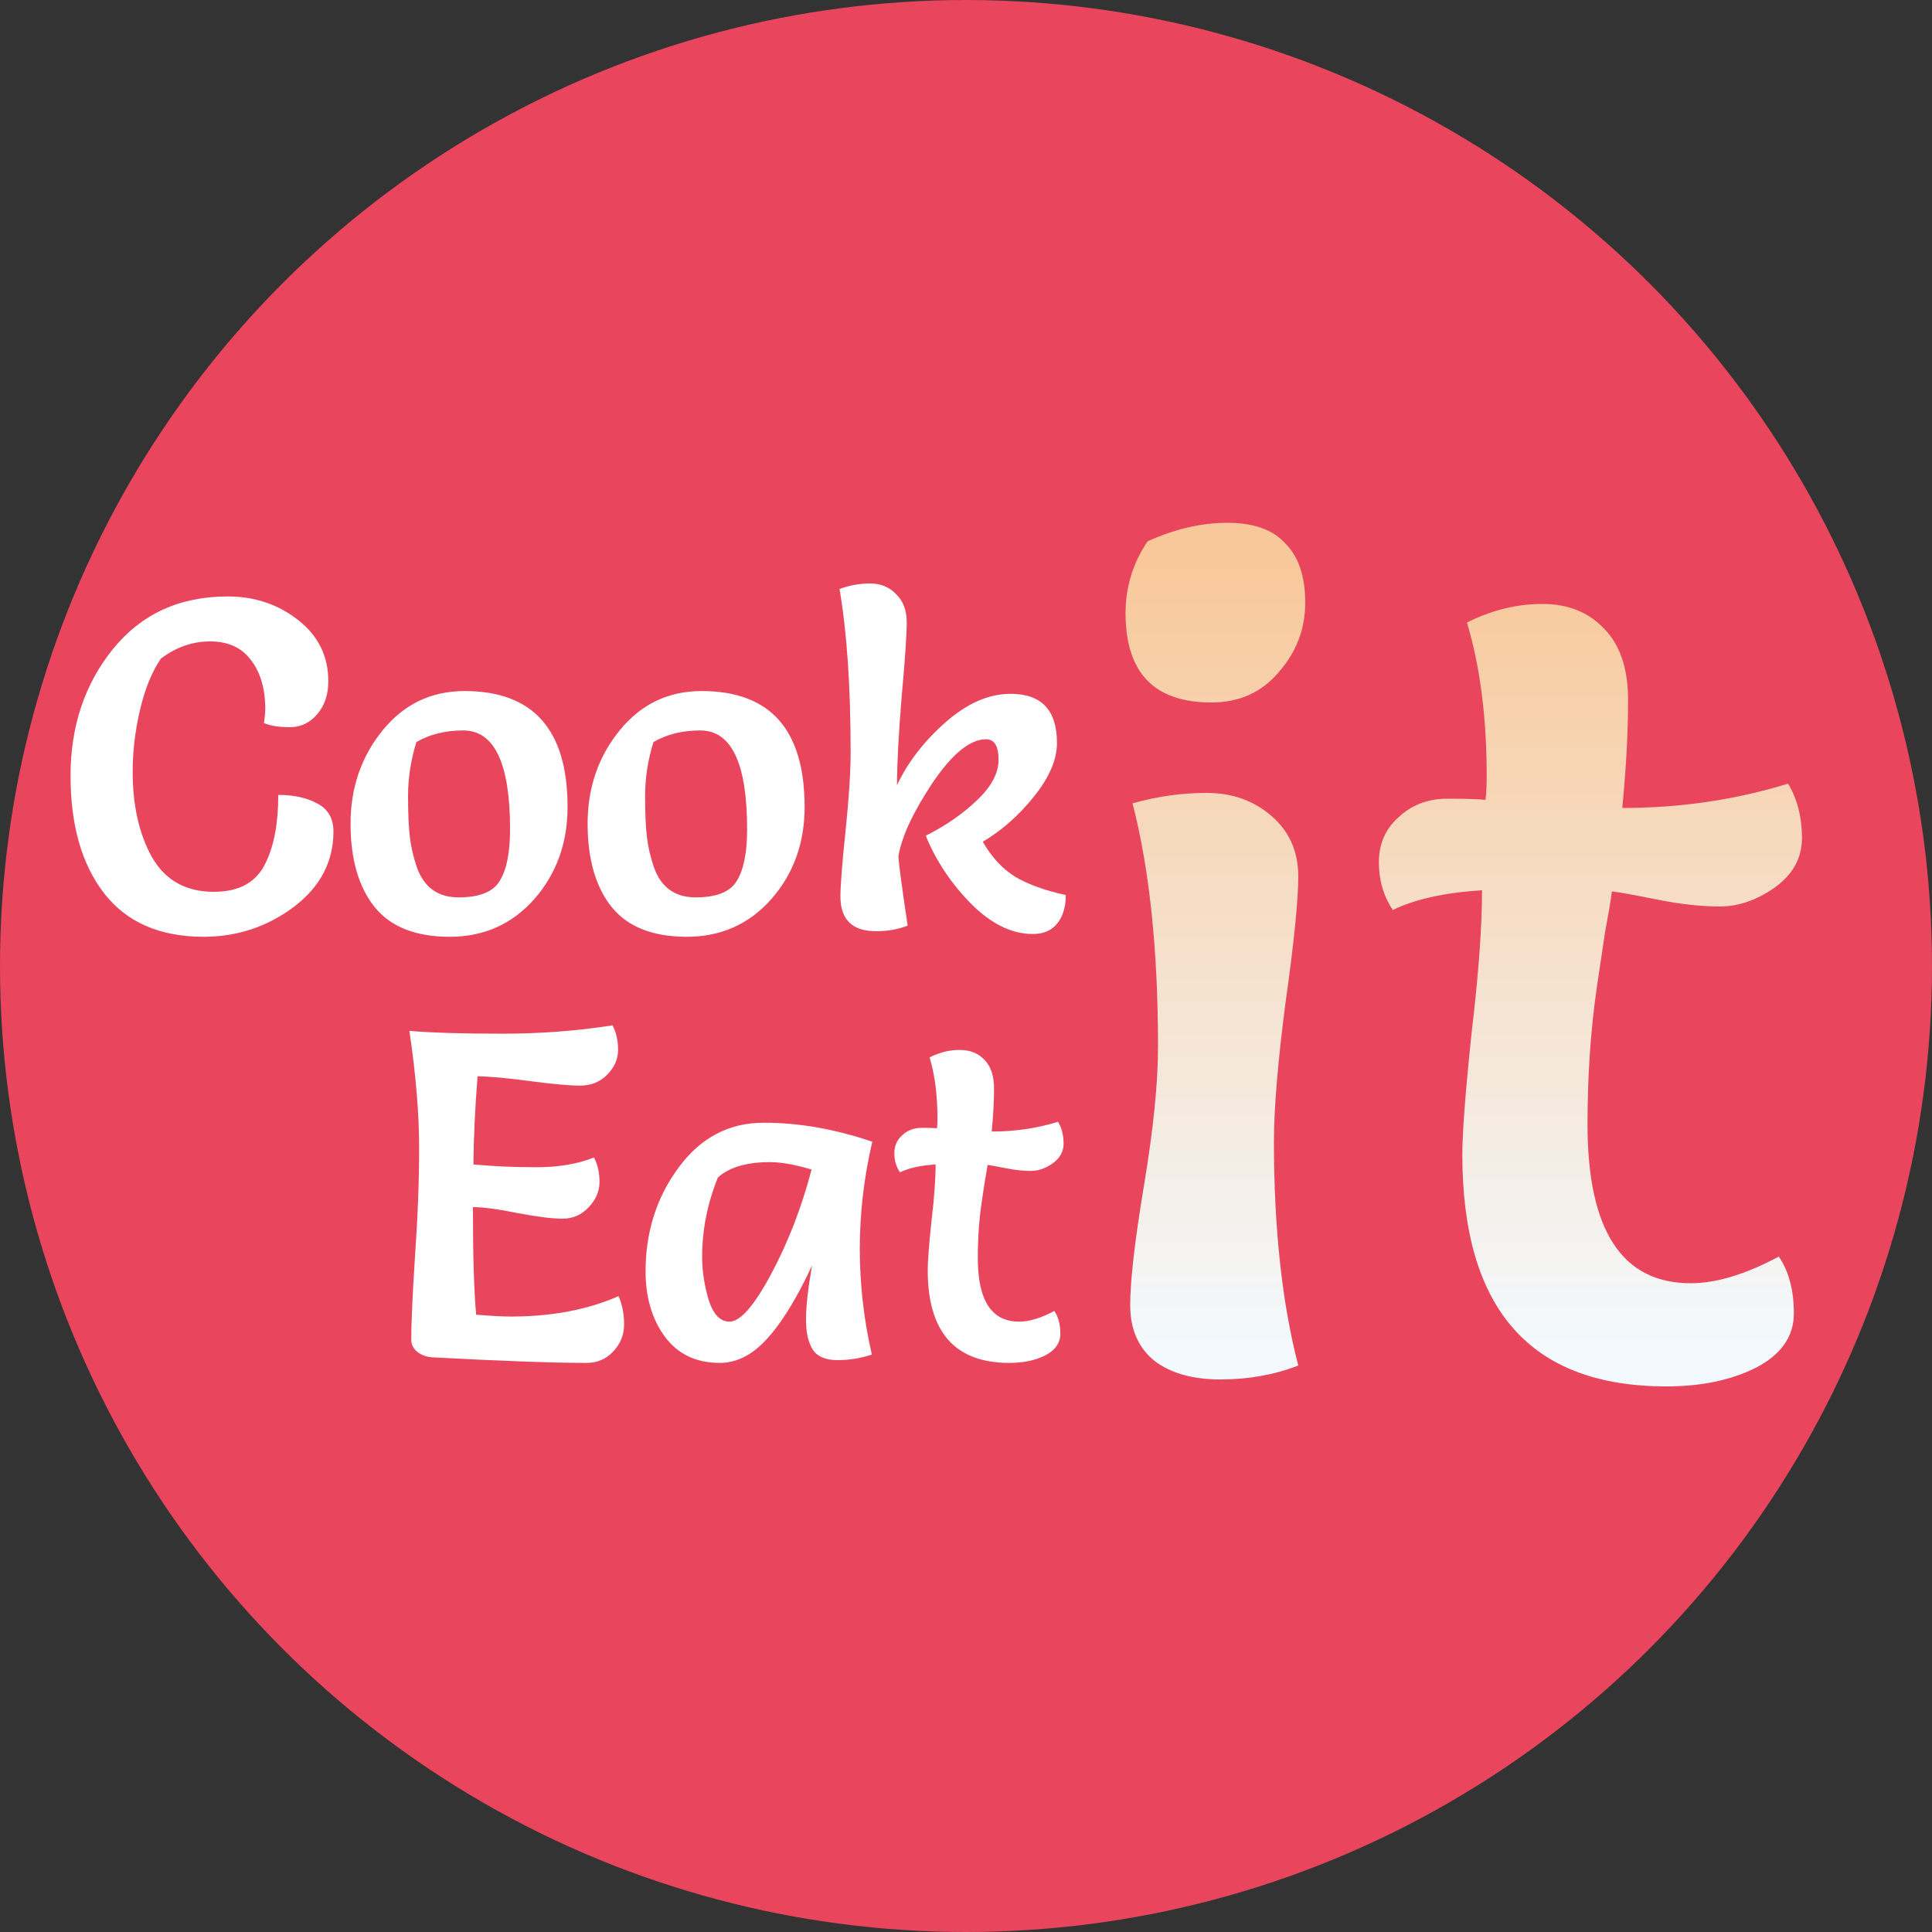 <svg width="500" height="500" viewBox="0 0 500 500" fill="none" xmlns="http://www.w3.org/2000/svg">
<rect x="0" y="0" width="500" height="500" fill="#333333" stroke="none"/>
<circle cx="250" cy="250" r="250" fill="#E9455D"/>
<path d="M293.092 207.9C299.492 206.1 305.892 205.2 312.292 205.2C318.892 205.2 324.492 207.2 329.092 211.2C333.692 215.2 335.992 220.4 335.992 226.8C335.992 233 334.892 243.9 332.692 259.5C330.692 274.9 329.692 286.9 329.692 295.5C329.692 317.9 331.792 337.2 335.992 353.4C329.792 355.8 323.092 357 315.892 357C308.692 357 302.992 355.4 298.792 352.2C294.592 348.8 292.492 344 292.492 337.8C292.492 331.4 293.692 321 296.092 306.6C298.492 292.2 299.692 280.3 299.692 270.9C299.692 245.9 297.492 224.9 293.092 207.9ZM296.992 140.1C303.992 136.9 310.892 135.3 317.692 135.3C324.492 135.3 329.492 137.1 332.692 140.7C336.092 144.1 337.792 149.2 337.792 156C337.792 162.8 335.492 168.8 330.892 174C326.492 179.2 320.692 181.8 313.492 181.8C298.692 181.8 291.292 174.1 291.292 158.7C291.292 151.9 293.192 145.7 296.992 140.1ZM379.649 161.1C386.049 157.9 392.549 156.3 399.149 156.3C405.749 156.3 411.049 158.4 415.049 162.6C419.249 166.8 421.349 173 421.349 181.2C421.349 189.4 420.849 198.7 419.849 209.1C434.849 209.1 449.149 207 462.749 202.8C465.149 206.8 466.349 211.5 466.349 216.9C466.349 222.1 463.949 226.4 459.149 229.8C454.549 233 449.849 234.6 445.049 234.6C440.249 234.6 434.849 234 428.849 232.8C422.849 231.6 418.949 230.9 417.149 230.7C416.949 232.5 416.349 236.1 415.349 241.5C414.549 246.9 413.849 251.6 413.249 255.6C411.649 266.6 410.849 278.4 410.849 291C410.849 318.4 419.749 332.1 437.549 332.1C444.149 332.1 451.749 329.8 460.349 325.2C462.949 329 464.249 333.9 464.249 339.9C464.249 345.9 460.949 350.6 454.349 354C447.949 357.2 440.249 358.8 431.249 358.8C396.049 358.8 378.449 338.8 378.449 298.8C378.449 293 379.249 282.5 380.849 267.3C382.649 252.1 383.549 239.8 383.549 230.4C373.949 231 366.249 232.7 360.449 235.5C358.049 231.9 356.849 227.8 356.849 223.2C356.849 218.4 358.549 214.5 361.949 211.5C365.349 208.3 369.549 206.7 374.549 206.7C379.549 206.7 382.849 206.8 384.449 207C384.649 205.4 384.749 203.3 384.749 200.7C384.749 185.7 383.049 172.5 379.649 161.1Z" fill="url(#paint0_linear_38_1316)"/>
<path d="M58.935 154.36C65.895 154.36 71.975 156.4 77.175 160.48C82.375 164.56 84.975 169.84 84.975 176.32C84.975 179.76 84.015 182.6 82.095 184.84C80.175 187.08 77.815 188.2 75.015 188.2C72.215 188.2 69.975 187.84 68.295 187.12C68.535 185.84 68.655 184.48 68.655 183.04C68.575 178 67.335 173.92 64.935 170.8C62.535 167.6 59.015 166 54.375 166C49.815 166 45.575 167.48 41.655 170.44C39.335 173.8 37.535 178.2 36.255 183.64C34.975 189.08 34.335 194.44 34.335 199.72C34.335 208.52 36.015 215.92 39.375 221.92C42.815 227.84 48.135 230.8 55.335 230.8C61.975 230.8 66.455 228.28 68.775 223.24C70.935 218.84 72.015 213 72.015 205.72C76.095 205.72 79.495 206.48 82.215 208C84.935 209.44 86.295 211.84 86.295 215.2C86.295 223.04 82.855 229.56 75.975 234.76C69.095 239.88 61.335 242.44 52.695 242.44C41.415 242.44 32.855 238.72 27.015 231.28C21.175 223.76 18.255 213.6 18.255 200.8C18.255 188 21.895 177.08 29.175 168.04C36.535 158.92 46.455 154.36 58.935 154.36ZM116.404 242.44C107.604 242.44 101.124 239.88 96.964 234.76C92.804 229.56 90.724 222.36 90.724 213.16C90.724 203.88 93.484 195.84 99.004 189.04C104.524 182.24 111.604 178.84 120.244 178.84C138.004 178.84 146.884 188.84 146.884 208.84C146.884 218.2 144.004 226.16 138.244 232.72C132.484 239.2 125.204 242.44 116.404 242.44ZM107.764 192.04C106.324 196.68 105.604 201.32 105.604 205.96C105.604 210.6 105.764 214.2 106.084 216.76C106.404 219.32 107.004 221.88 107.884 224.44C109.724 229.64 113.324 232.24 118.684 232.24C124.124 232.24 127.684 230.8 129.364 227.92C131.124 225.04 132.004 220.6 132.004 214.6C132.004 197.56 127.964 189.04 119.884 189.04C115.244 189.04 111.204 190.04 107.764 192.04ZM177.754 242.44C168.954 242.44 162.474 239.88 158.314 234.76C154.154 229.56 152.074 222.36 152.074 213.16C152.074 203.88 154.834 195.84 160.354 189.04C165.874 182.24 172.954 178.84 181.594 178.84C199.354 178.84 208.234 188.84 208.234 208.84C208.234 218.2 205.354 226.16 199.594 232.72C193.834 239.2 186.554 242.44 177.754 242.44ZM169.114 192.04C167.674 196.68 166.954 201.32 166.954 205.96C166.954 210.6 167.114 214.2 167.434 216.76C167.754 219.32 168.354 221.88 169.234 224.44C171.074 229.64 174.674 232.24 180.034 232.24C185.474 232.24 189.034 230.8 190.714 227.92C192.474 225.04 193.354 220.6 193.354 214.6C193.354 197.56 189.314 189.04 181.234 189.04C176.594 189.04 172.554 190.04 169.114 192.04ZM232.143 203.2C234.943 197.28 239.103 191.88 244.623 187C250.223 182.04 255.863 179.56 261.543 179.56C269.543 179.56 273.543 183.8 273.543 192.28C273.543 196.6 271.543 201.24 267.543 206.2C263.623 211.08 259.223 214.96 254.343 217.84C256.583 221.76 259.343 224.76 262.623 226.84C265.983 228.84 270.383 230.44 275.823 231.64C275.823 234.76 275.063 237.24 273.543 239.08C272.103 240.84 270.023 241.72 267.303 241.72C261.863 241.72 256.543 239.12 251.343 233.92C246.143 228.64 242.223 222.76 239.583 216.28C244.703 213.72 249.103 210.68 252.783 207.16C256.543 203.64 258.423 200.12 258.423 196.6C258.423 193.08 257.343 191.32 255.183 191.32C251.023 191.32 246.383 195.12 241.263 202.72C236.223 210.32 233.303 216.64 232.503 221.68C232.663 224 233.463 229.96 234.903 239.56C232.423 240.52 229.703 241 226.743 241C220.583 241 217.503 238 217.503 232C217.503 229.12 217.943 223.48 218.823 215.08C219.703 206.6 220.143 199.8 220.143 194.68C220.143 177.64 219.183 163.56 217.263 152.44C219.823 151.48 222.463 151 225.183 151C227.903 151 230.143 151.92 231.903 153.76C233.743 155.52 234.663 157.96 234.663 161.08C234.663 164.2 234.223 170.64 233.343 180.4C232.543 190.16 232.143 197.76 232.143 203.2ZM160.073 335.44C161.033 337.6 161.513 340.04 161.513 342.76C161.513 345.48 160.553 347.84 158.633 349.84C156.793 351.76 154.513 352.72 151.793 352.72C143.313 352.72 130.033 352.24 111.953 351.28C110.513 351.2 109.233 350.76 108.113 349.96C106.993 349.08 106.433 348 106.433 346.72C106.433 342.48 106.753 335.32 107.393 325.24C108.113 315.16 108.473 305.76 108.473 297.04C108.473 288.24 107.633 278.16 105.953 266.8C111.873 267.28 119.833 267.52 129.833 267.52C139.833 267.52 149.393 266.8 158.513 265.36C159.473 267.12 159.954 269.24 159.954 271.72C159.954 274.12 158.993 276.28 157.073 278.2C155.233 280.04 152.913 280.96 150.113 280.96C147.393 280.96 142.993 280.56 136.913 279.76C130.913 278.96 126.473 278.56 123.593 278.56C122.953 286.64 122.593 294.24 122.513 301.36C127.553 301.84 132.953 302.08 138.713 302.08C144.553 302.08 149.553 301.24 153.713 299.56C154.673 301.32 155.153 303.44 155.153 305.92C155.153 308.32 154.193 310.52 152.273 312.52C150.433 314.44 148.193 315.4 145.553 315.4C142.993 315.4 139.153 314.92 134.033 313.96C128.913 312.92 125.033 312.4 122.393 312.4C122.393 325.04 122.673 334.32 123.233 340.24C127.073 340.56 130.073 340.72 132.233 340.72C142.793 340.72 152.073 338.96 160.073 335.44ZM225.754 295.48C223.594 304.68 222.514 313.92 222.514 323.2C222.514 332.4 223.554 341.52 225.634 350.56C222.754 351.52 219.794 352 216.754 352C213.714 352 211.594 351.12 210.394 349.36C209.194 347.52 208.594 344.92 208.594 341.56C208.594 338.12 209.114 333.44 210.154 327.52C204.474 339.68 198.994 347.36 193.714 350.56C191.314 352 188.834 352.72 186.274 352.72C180.194 352.72 175.474 350.48 172.114 346C168.754 341.44 167.074 335.8 167.074 329.08C167.074 318.84 169.914 309.88 175.594 302.2C181.274 294.44 188.634 290.56 197.674 290.56C206.794 290.56 216.154 292.2 225.754 295.48ZM210.034 302.68C205.794 301.4 202.194 300.76 199.234 300.76C193.234 300.76 188.754 302.08 185.794 304.72C183.074 311.44 181.714 318.28 181.714 325.24C181.714 328.92 182.274 332.64 183.394 336.4C184.594 340.16 186.394 342.04 188.794 342.04C191.594 342.04 195.194 337.92 199.594 329.68C203.994 321.44 207.474 312.44 210.034 302.68ZM240.576 273.64C243.136 272.36 245.736 271.72 248.376 271.72C251.016 271.72 253.136 272.56 254.736 274.24C256.416 275.92 257.256 278.4 257.256 281.68C257.256 284.96 257.056 288.68 256.656 292.84C262.656 292.84 268.376 292 273.816 290.32C274.776 291.92 275.256 293.8 275.256 295.96C275.256 298.04 274.296 299.76 272.376 301.12C270.536 302.4 268.656 303.04 266.736 303.04C264.816 303.04 262.656 302.8 260.256 302.32C257.856 301.84 256.296 301.56 255.576 301.48C255.496 302.2 255.256 303.64 254.856 305.8C254.536 307.96 254.256 309.84 254.016 311.44C253.376 315.84 253.056 320.56 253.056 325.6C253.056 336.56 256.616 342.04 263.736 342.04C266.376 342.04 269.416 341.12 272.856 339.28C273.896 340.8 274.416 342.76 274.416 345.16C274.416 347.56 273.096 349.44 270.456 350.8C267.896 352.08 264.816 352.72 261.216 352.72C247.136 352.72 240.096 344.72 240.096 328.72C240.096 326.4 240.416 322.2 241.056 316.12C241.776 310.04 242.136 305.12 242.136 301.36C238.296 301.6 235.216 302.28 232.896 303.4C231.936 301.96 231.456 300.32 231.456 298.48C231.456 296.56 232.136 295 233.496 293.8C234.856 292.52 236.536 291.88 238.536 291.88C240.536 291.88 241.856 291.92 242.496 292C242.576 291.36 242.616 290.52 242.616 289.48C242.616 283.48 241.936 278.2 240.576 273.64Z" fill="white"/>
<defs>
<linearGradient id="paint0_linear_38_1316" x1="373.5" y1="145" x2="373.5" y2="353" gradientUnits="userSpaceOnUse">
<stop stop-color="#F8C89A"/>
<stop offset="0" stop-color="#F8C89A"/>
<stop offset="1" stop-color="#F3FAFF"/>
</linearGradient>
</defs>
</svg>
